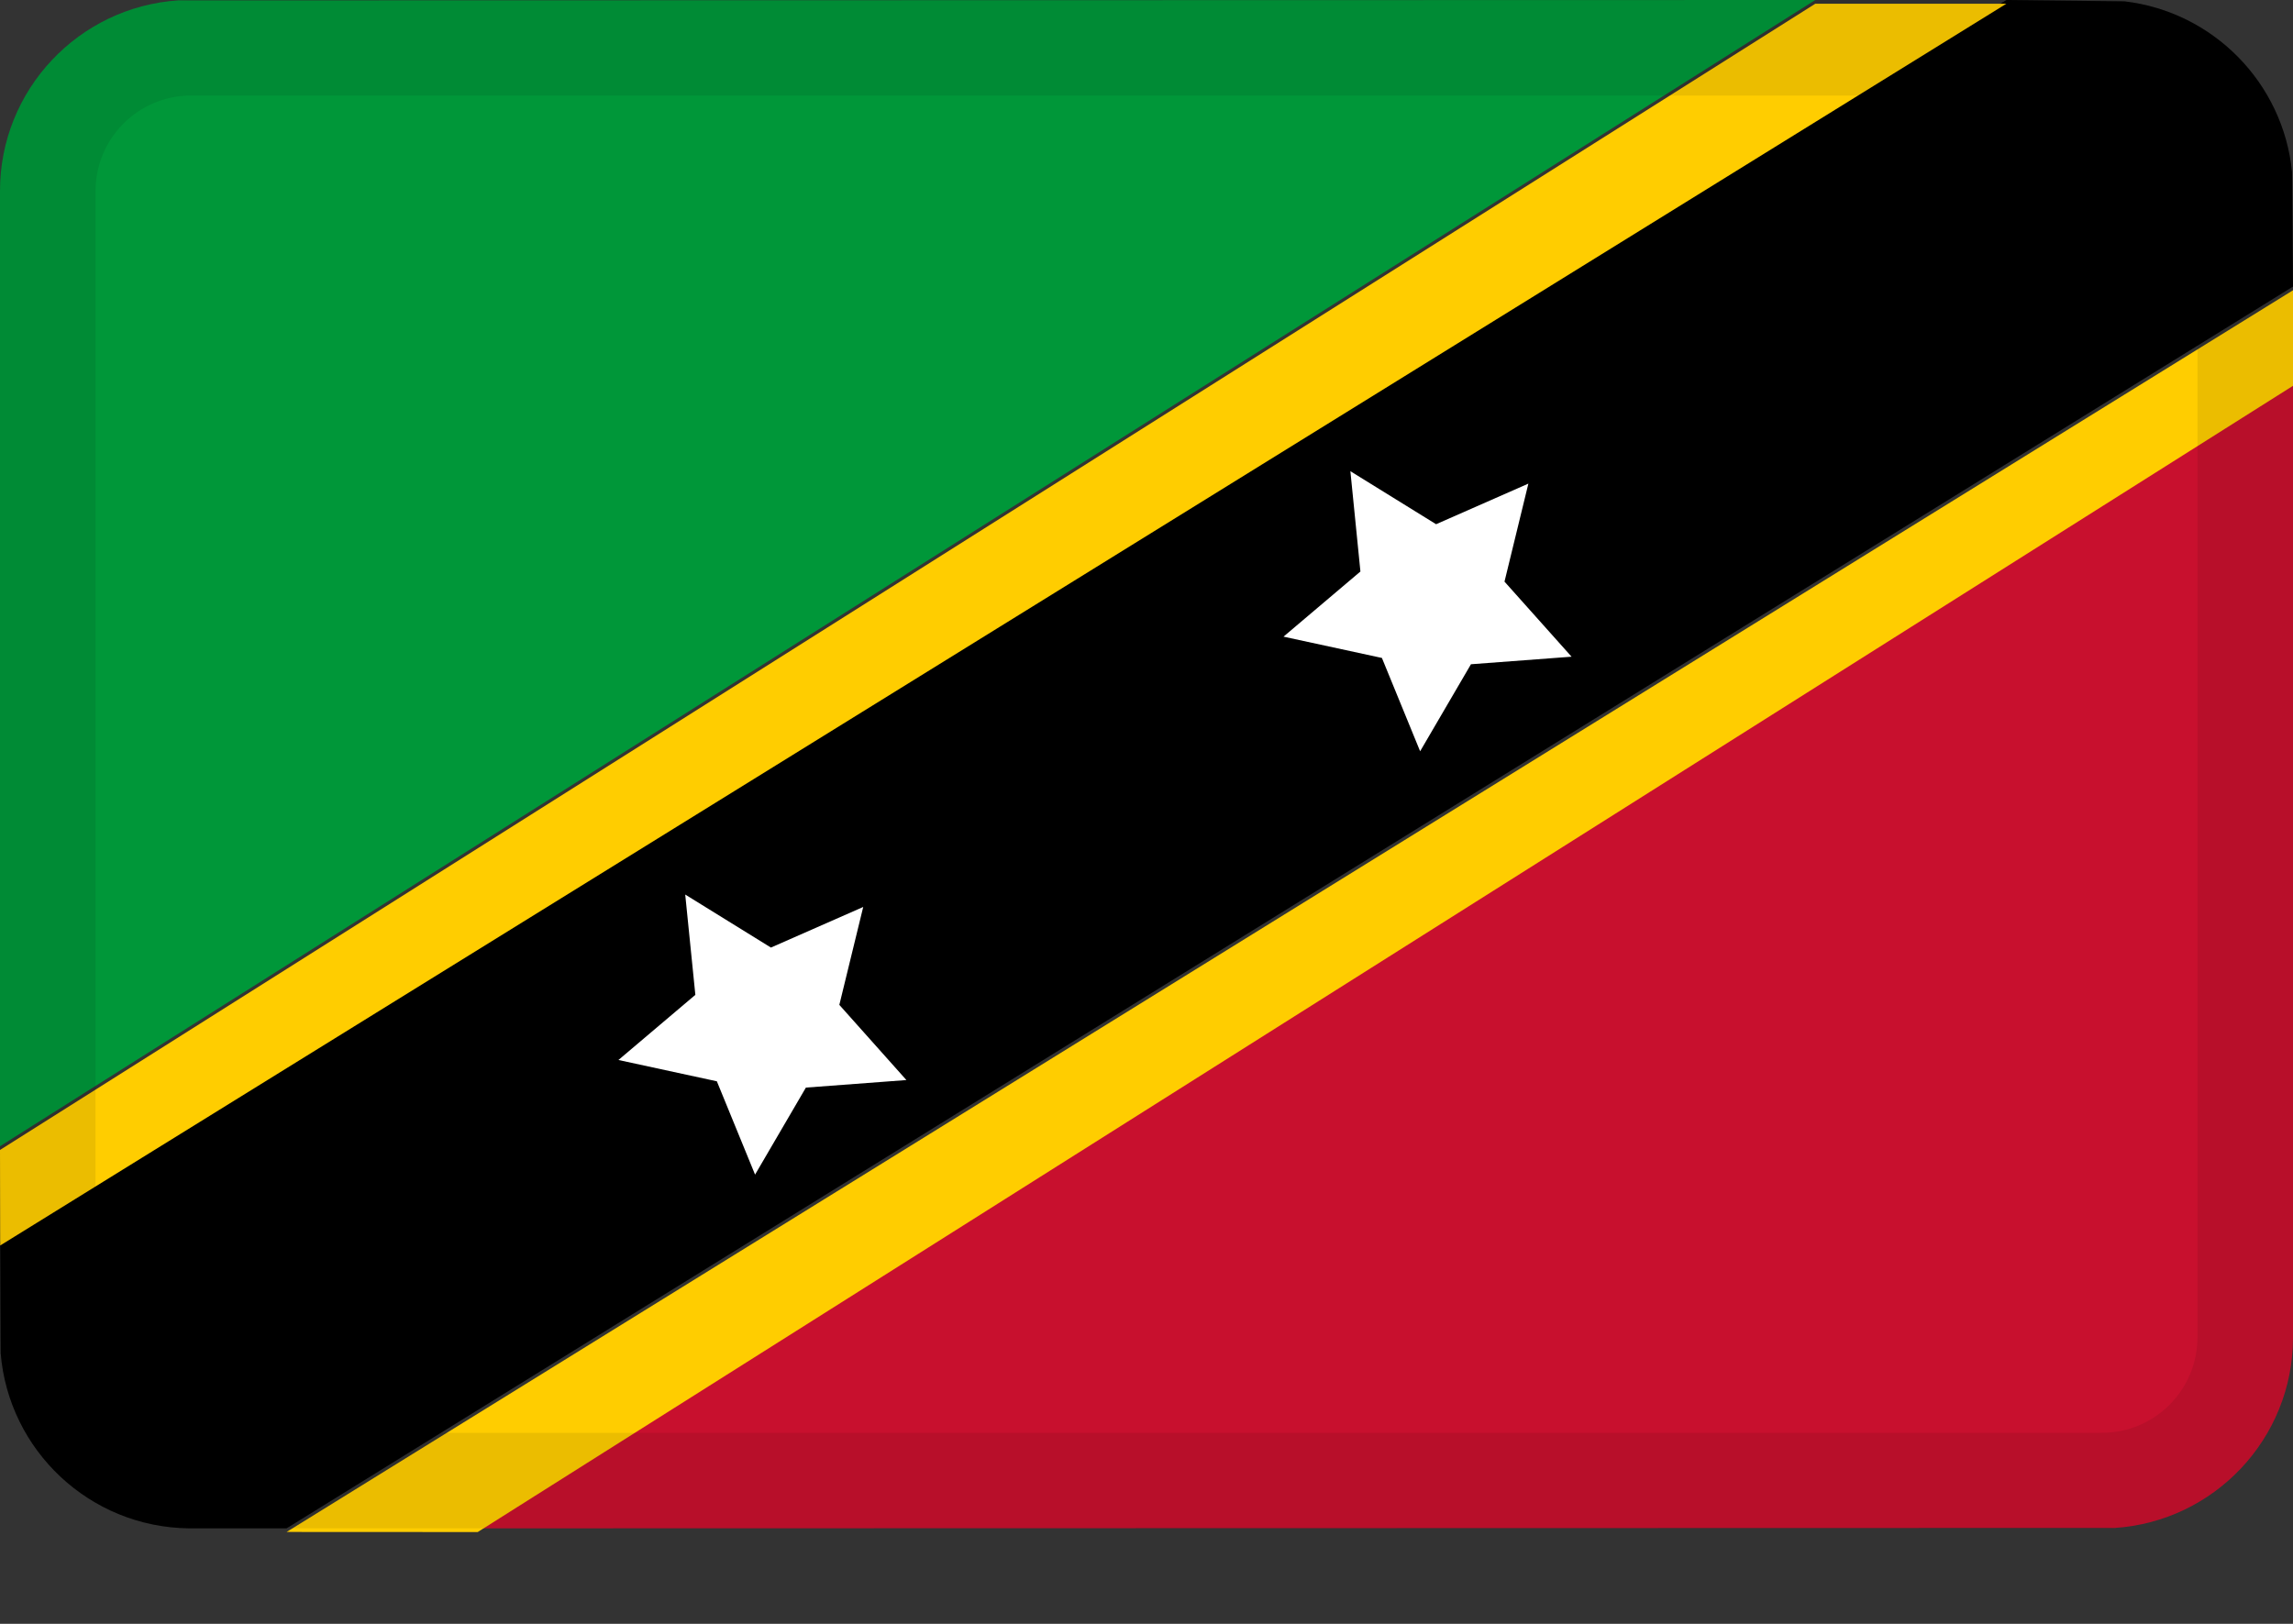 <svg width="24" height="17" viewBox="0 0 24 17" fill="none" xmlns="http://www.w3.org/2000/svg">
<rect x="0" y="0" width="24" height="17" fill="#333333" stroke="none"/>
<g id="flags / flag-saint kitts and nevis">
<g id="flag">
<path d="M22.236 0.014L21 0L0.002 13L0.007 14.167C0.091 15.185 0.938 15.987 1.975 16H3L24 3V2.988L23.99 1.802C23.898 0.868 23.165 0.123 22.236 0.014Z" fill="black"/>
<path d="M24 4L5 16L22.133 15.996C23.174 15.928 23.999 15.062 24 14.003V4Z" fill="#C8102E"/>
<path fill-rule="evenodd" clip-rule="evenodd" d="M0 12L19 0L1.866 0.004C0.824 0.073 0 0.94 0 2V12Z" fill="#009739"/>
<path fill-rule="evenodd" clip-rule="evenodd" d="M15.396 6.954L14.864 7.865L14.464 6.888L13.434 6.665L14.239 5.983L14.134 4.933L15.031 5.488L15.997 5.063L15.747 6.089L16.449 6.875" fill="white"/>
<path fill-rule="evenodd" clip-rule="evenodd" d="M8.435 11.386L7.903 12.297L7.503 11.32L6.473 11.097L7.278 10.415L7.172 9.365L8.069 9.92L9.035 9.495L8.785 10.52L9.487 11.307" fill="white"/>
<path d="M19 0.039H21L0.002 13.039L0 12.039L19 0.039Z" fill="#FFCD00"/>
<path d="M3 16.038L24 3.039V4.039L5 16.039L3 16.038Z" fill="#FFCD00"/>
<path fill-rule="evenodd" clip-rule="evenodd" d="M22 1H2C1.448 1 1 1.448 1 2V14C1 14.552 1.448 15 2 15H22C22.552 15 23 14.552 23 14V2C23 1.448 22.552 1 22 1ZM2 0C0.895 0 0 0.895 0 2V14C0 15.105 0.895 16 2 16H22C23.105 16 24 15.105 24 14V2C24 0.895 23.105 0 22 0H2Z" fill="black" fill-opacity="0.08"/>
</g>
</g>
</svg>
